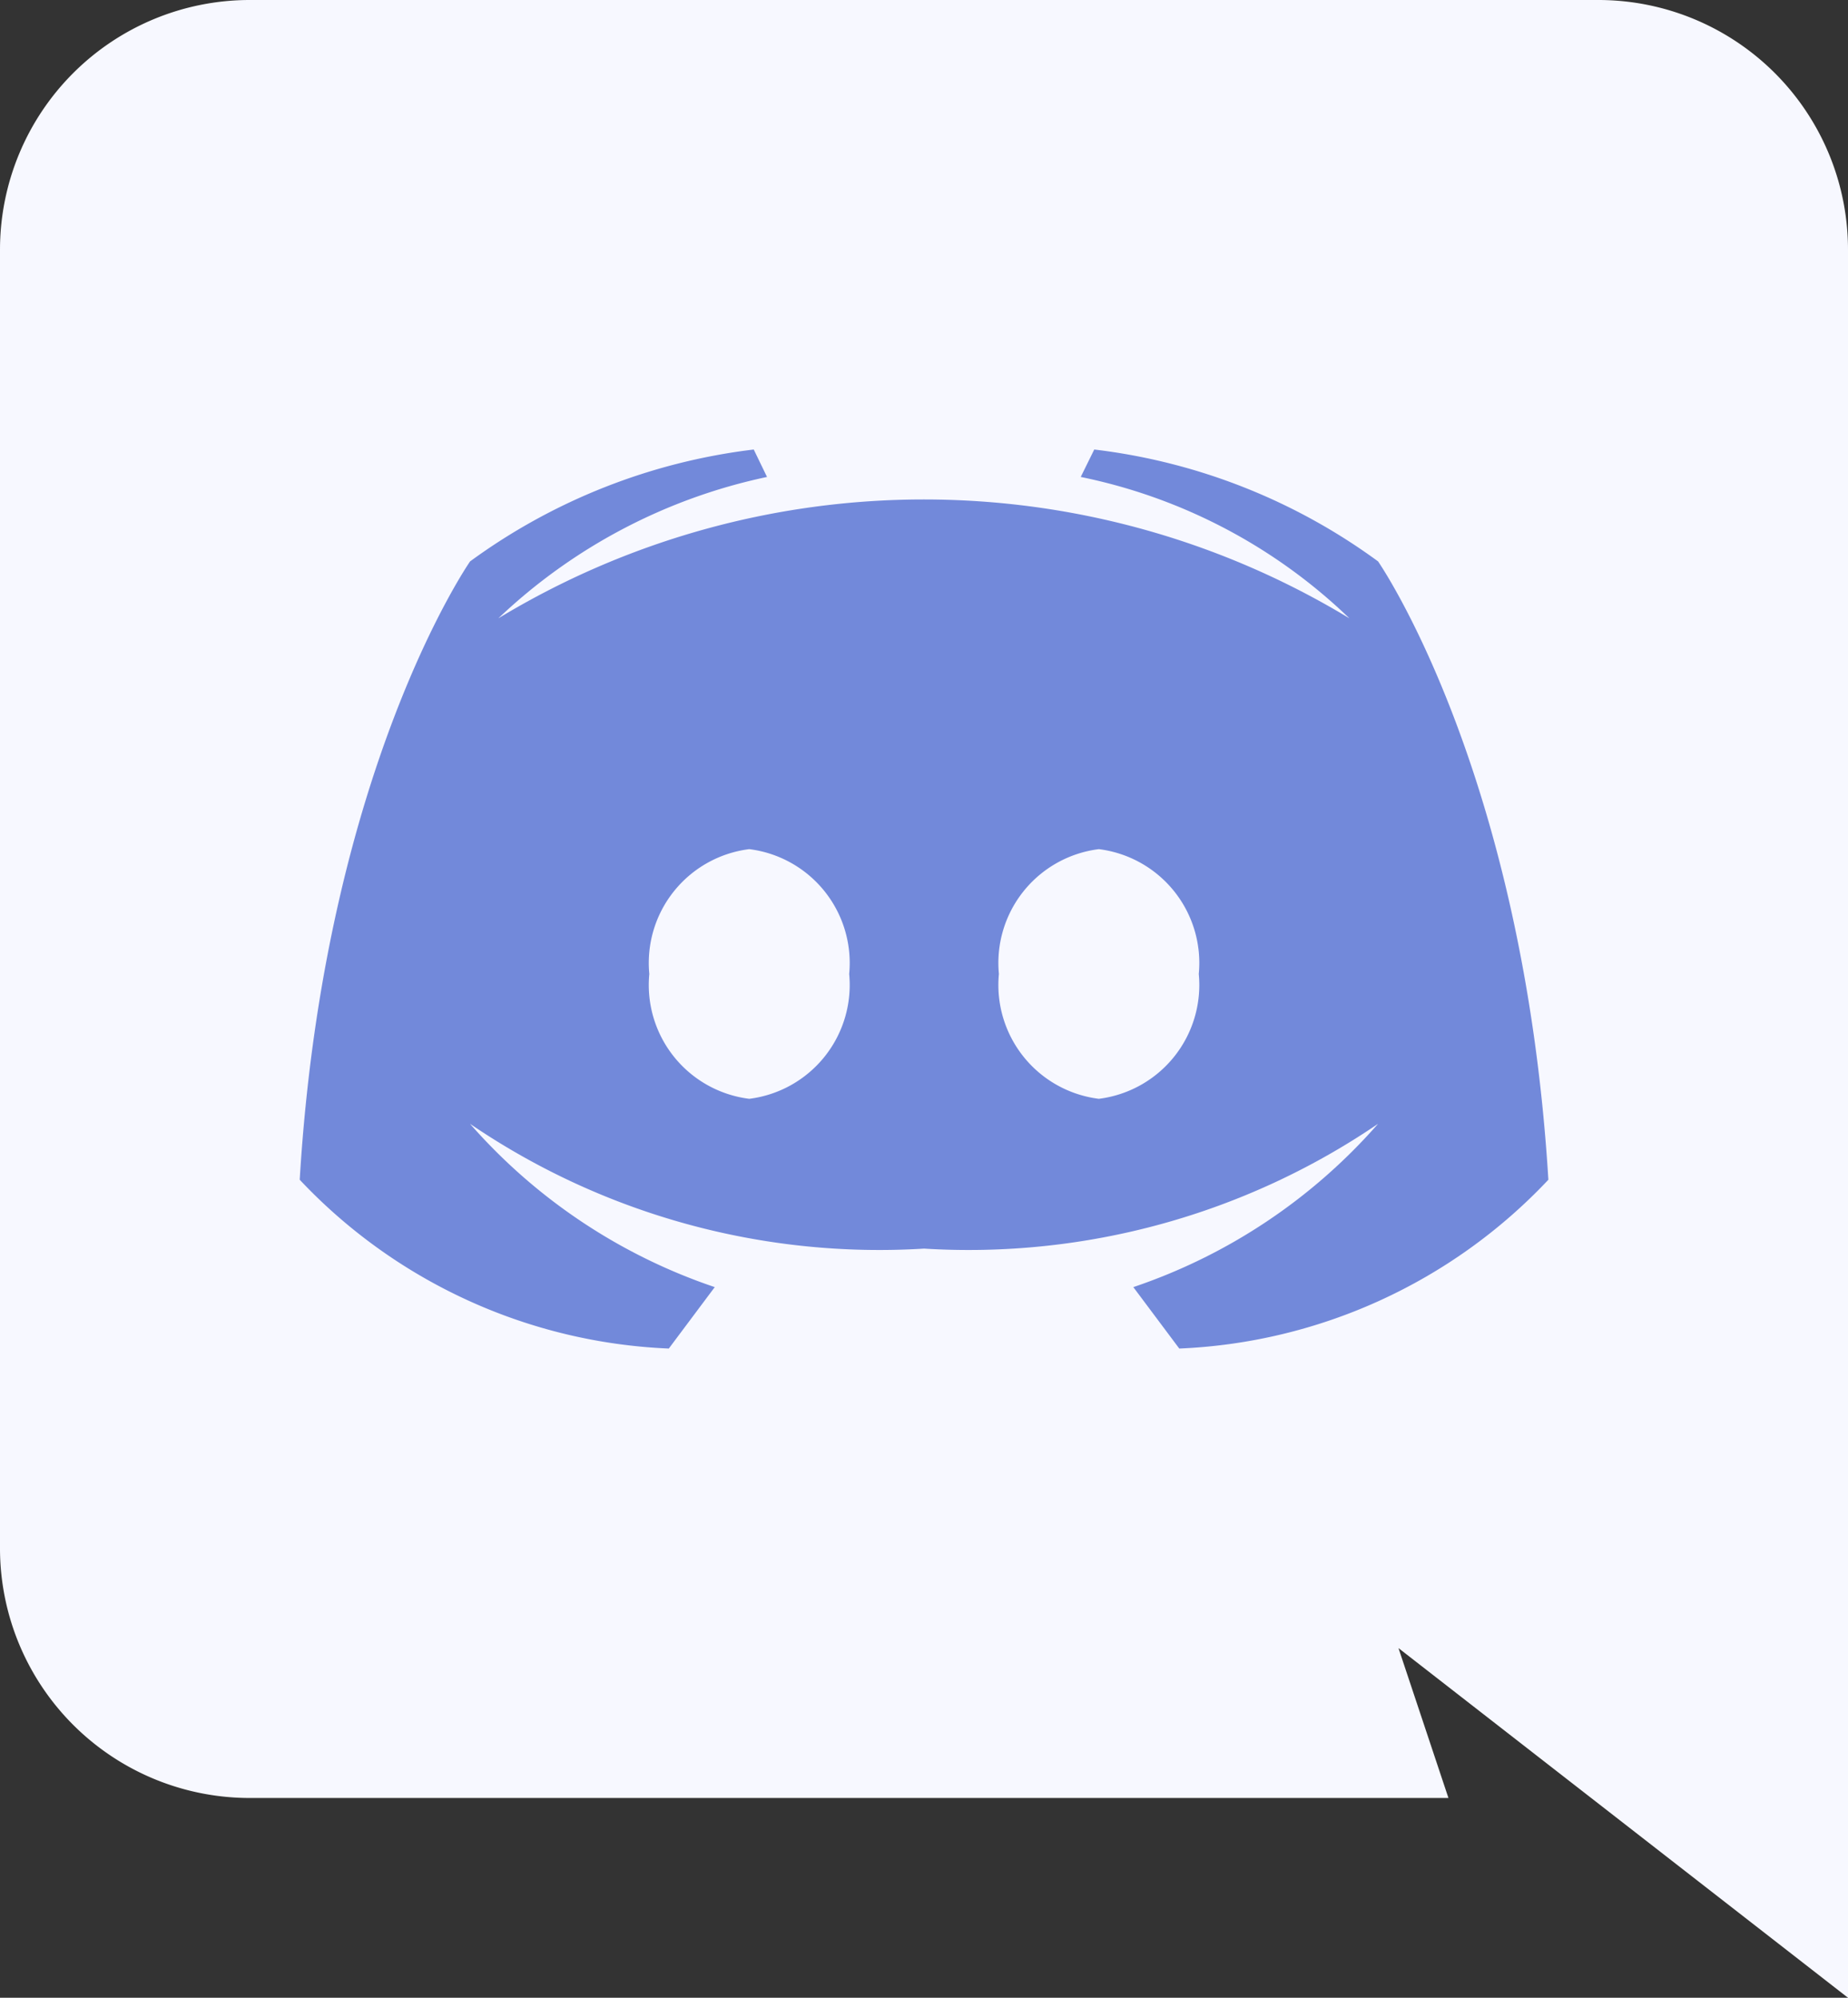 <svg xmlns="http://www.w3.org/2000/svg" width="22.561" height="24.39" viewBox="0 0 22.561 24.39">
  <rect x="0" y="0" width="22.561" height="24.39" fill="#333333" stroke="none"/>
  <g id="icons8-nouveau-logo-discord" transform="translate(-5 -5)">
    <path id="Tracé_56" data-name="Tracé 56" d="M27.561,29.39l-5.488-4.269.61,1.83H8.049A3.049,3.049,0,0,1,5,23.9V8.049A3.049,3.049,0,0,1,8.049,5H24.512a3.048,3.048,0,0,1,3.049,3.049Z" transform="translate(0 0)" fill="#f7f8ff"/>
    <path id="Tracé_57" data-name="Tracé 57" d="M24.165,15.366A7.322,7.322,0,0,0,20.7,14l-.165.335a6.641,6.641,0,0,1,3.28,1.726,10.024,10.024,0,0,0-10.39,0,6.8,6.8,0,0,1,3.28-1.726L16.543,14a7.348,7.348,0,0,0-3.463,1.366S11.3,17.921,11,22.915a6.565,6.565,0,0,0,4.506,2.061l.561-.75a6.911,6.911,0,0,1-2.988-1.994,8.875,8.875,0,0,0,5.543,1.524,8.875,8.875,0,0,0,5.543-1.524,6.911,6.911,0,0,1-2.988,1.994l.561.75a6.565,6.565,0,0,0,4.506-2.061C25.939,17.921,24.165,15.366,24.165,15.366Zm-7.677,6.561a1.4,1.4,0,0,1-1.22-1.524,1.4,1.4,0,0,1,1.22-1.524,1.4,1.4,0,0,1,1.22,1.524A1.4,1.4,0,0,1,16.488,21.927Zm4.268,0a1.4,1.4,0,0,1-1.22-1.524,1.4,1.4,0,0,1,1.22-1.524,1.4,1.4,0,0,1,1.22,1.524A1.4,1.4,0,0,1,20.756,21.927Z" transform="translate(-2.341 -3.512)" fill="#7289da"/>
  </g>
</svg>
